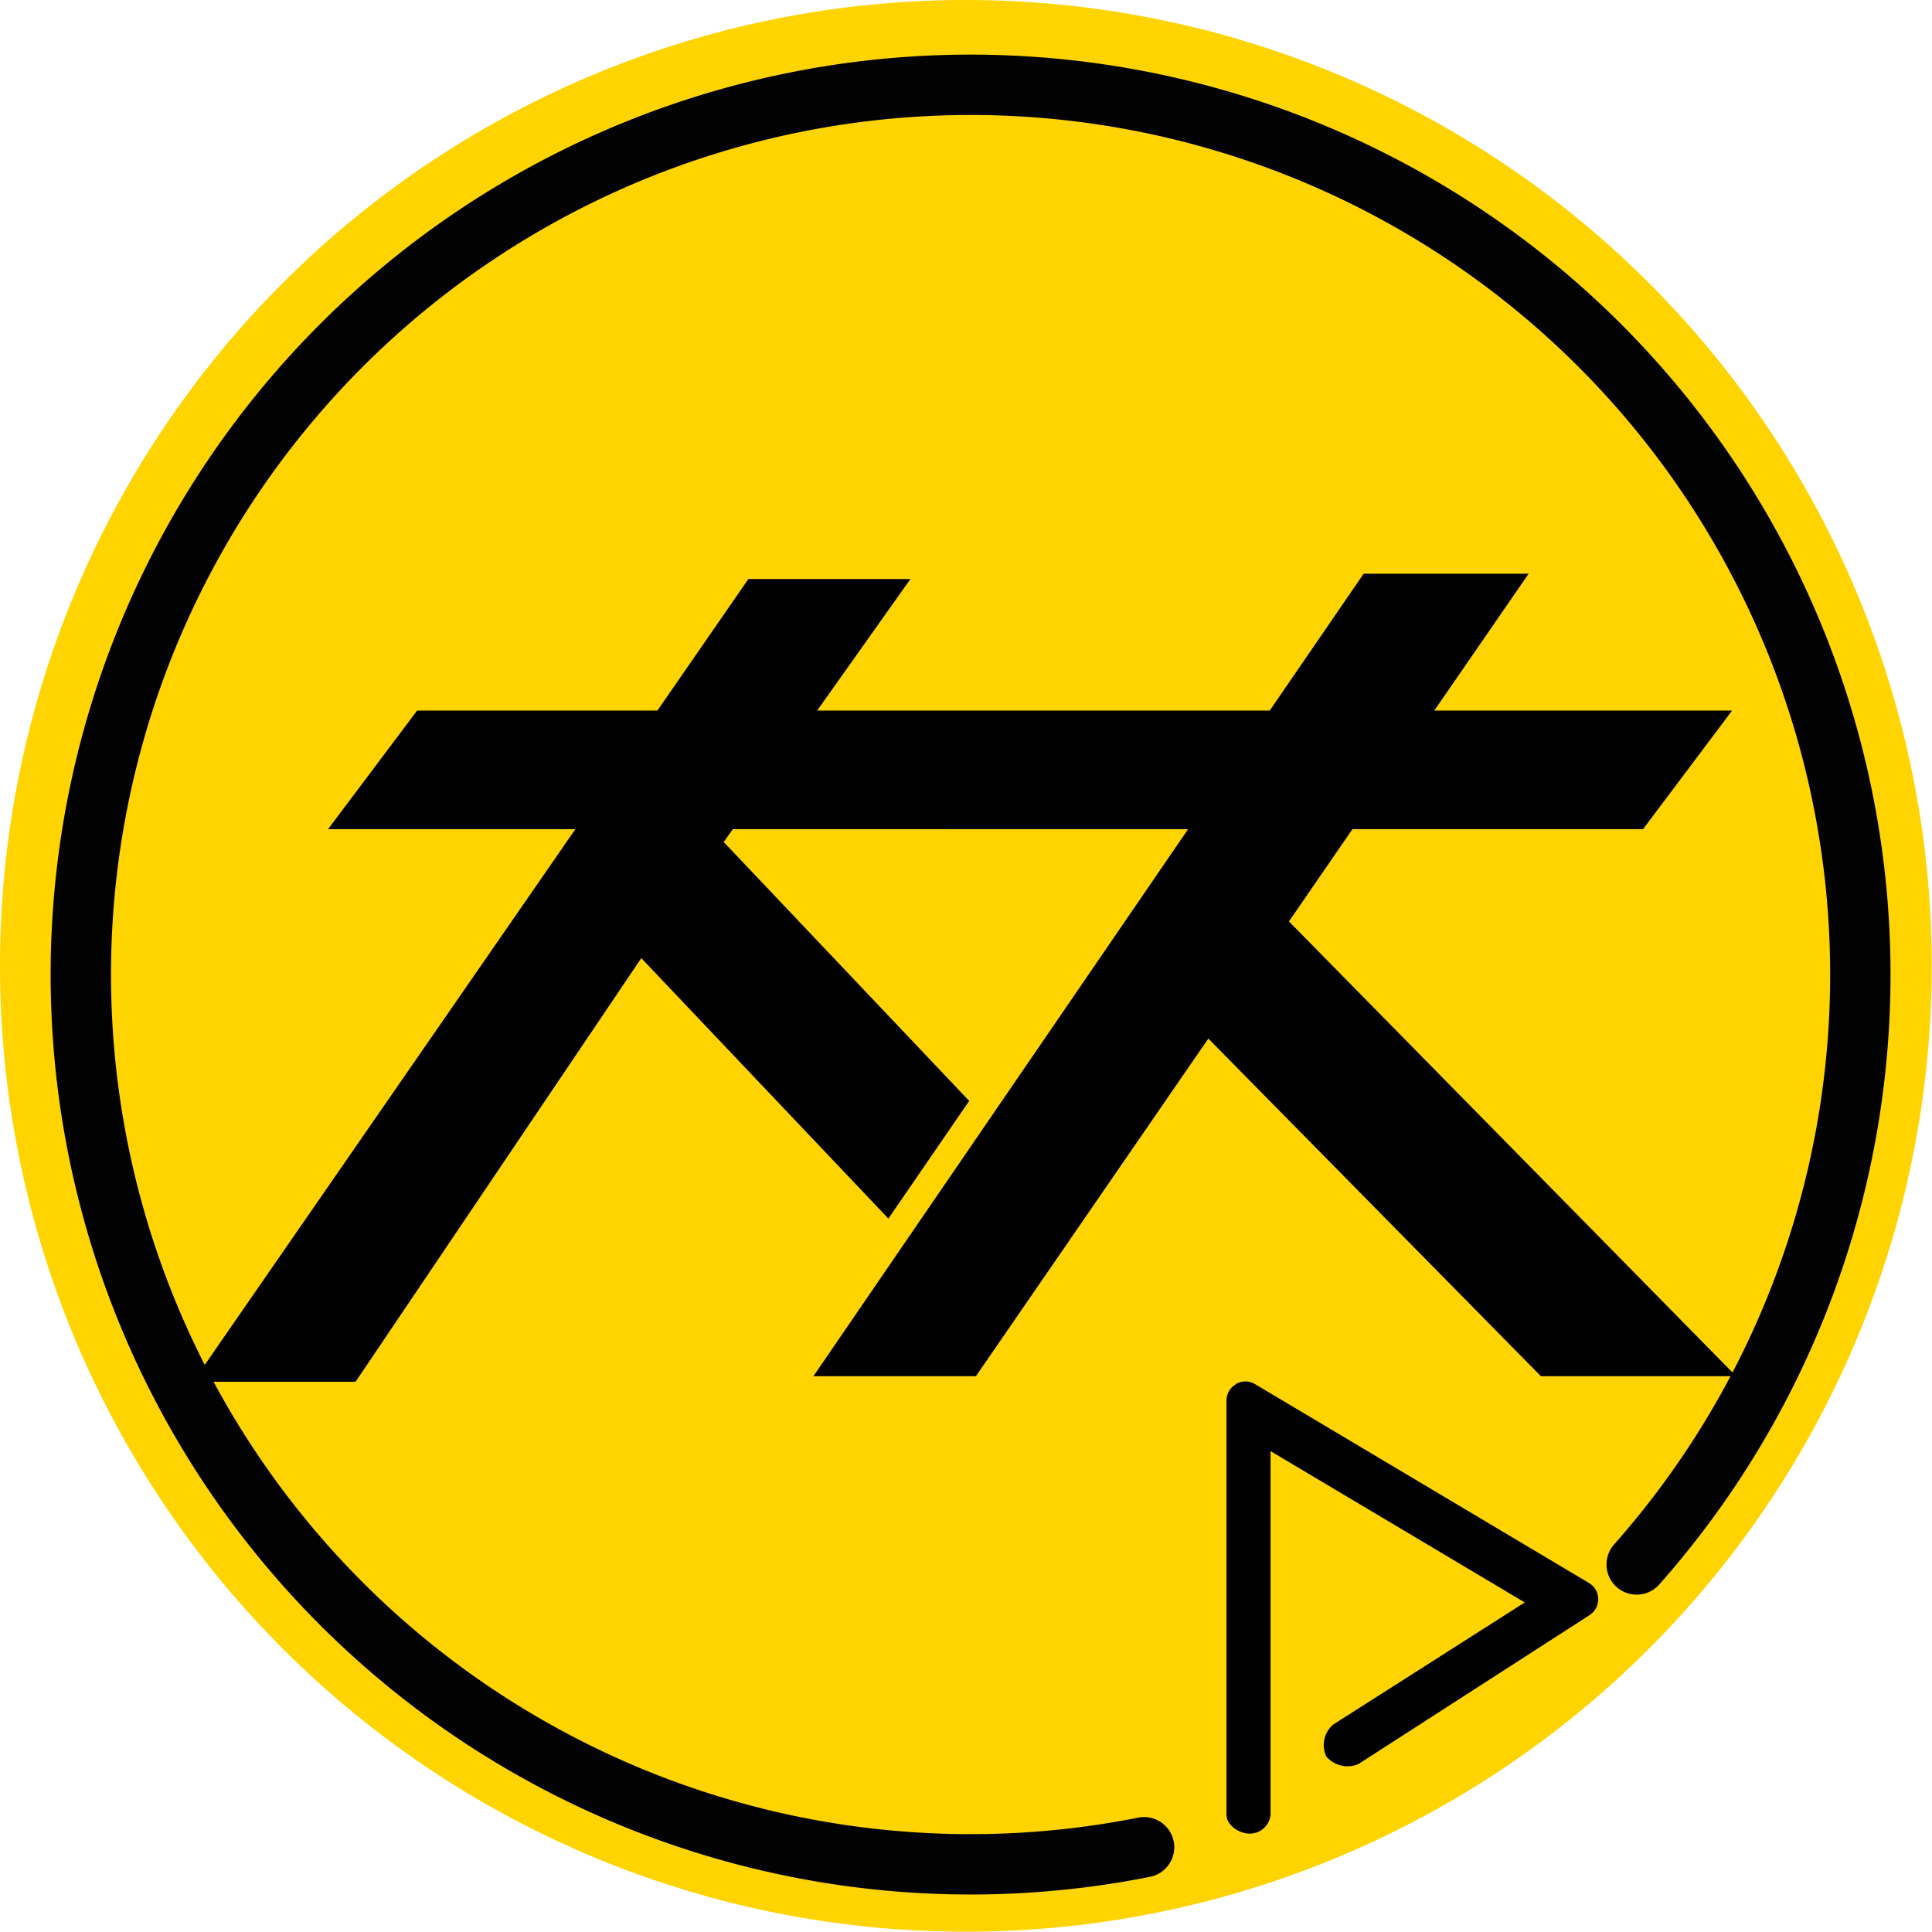 <svg xmlns="http://www.w3.org/2000/svg" width="48.007" height="48.006" viewBox="0 0 48.007 48.006">
  <g id="Group_4769" data-name="Group 4769" transform="translate(-390 -25173)">
    <path id="Path_15502" data-name="Path 15502" d="M24,0A24,24,0,1,1,0,24,24,24,0,0,1,24,0Z" transform="translate(390 25173)" fill="#ffd400"/>
    <g id="Group_4770" data-name="Group 4770" transform="translate(392.025 25175.045)">
      <g id="圖層_6" data-name="圖層 6" transform="translate(0.02 0)">
        <circle id="Ellipse_31" data-name="Ellipse 31" cx="22" cy="22" r="22" transform="translate(-0.042 -0.041)" fill="#ffd400"/>
      </g>
      <g id="圖層_5" data-name="圖層 5" transform="translate(0 0.074)">
        <g id="Group_4770-2" data-name="Group 4770" transform="translate(0 0)">
          <path id="Path_15498" data-name="Path 15498" d="M299.416,397.5l1.578-2.292h7.22l2.214-2.948h-7.4l2.344-3.4h-4.1l-2.333,3.4H287.693l2.318-3.268h-4.027l-2.26,3.268h-5.971l-2.214,2.948h6.146l-9.5,13.731h4.038l7.1-10.527,6.14,6.472,2.008-2.924-6.1-6.433.226-.319H296.91L287.6,408.8h4.038l5.775-8.389,8.264,8.389h4.851Z" transform="translate(-269.413 -376.723)"/>
          <path id="Path_15499" data-name="Path 15499" d="M792.56,506.571" transform="translate(-752.944 -486.105)"/>
          <path id="Path_15500" data-name="Path 15500" d="M635.09,672.577a.468.468,0,0,0-.237.407v10.291c0,.259.314.469.574.469a.516.516,0,0,0,.521-.469v-9.035L642.265,678l-4.757,3.032a.668.668,0,0,0-.177.792.691.691,0,0,0,.8.192l5.742-3.7a.469.469,0,0,0-.014-.8l-8.3-4.943a.468.468,0,0,0-.472,0Zm0,0" transform="translate(-606.402 -640.301)"/>
          <path id="Path_15501" data-name="Path 15501" d="M259.395,261.278a22.109,22.109,0,1,1,12.241-7.027" transform="translate(-232.992 -217.496)" fill="none" stroke="#020202" stroke-linecap="round" stroke-miterlimit="10" stroke-width="1.5"/>
        </g>
      </g>
    </g>
  </g>
</svg>
